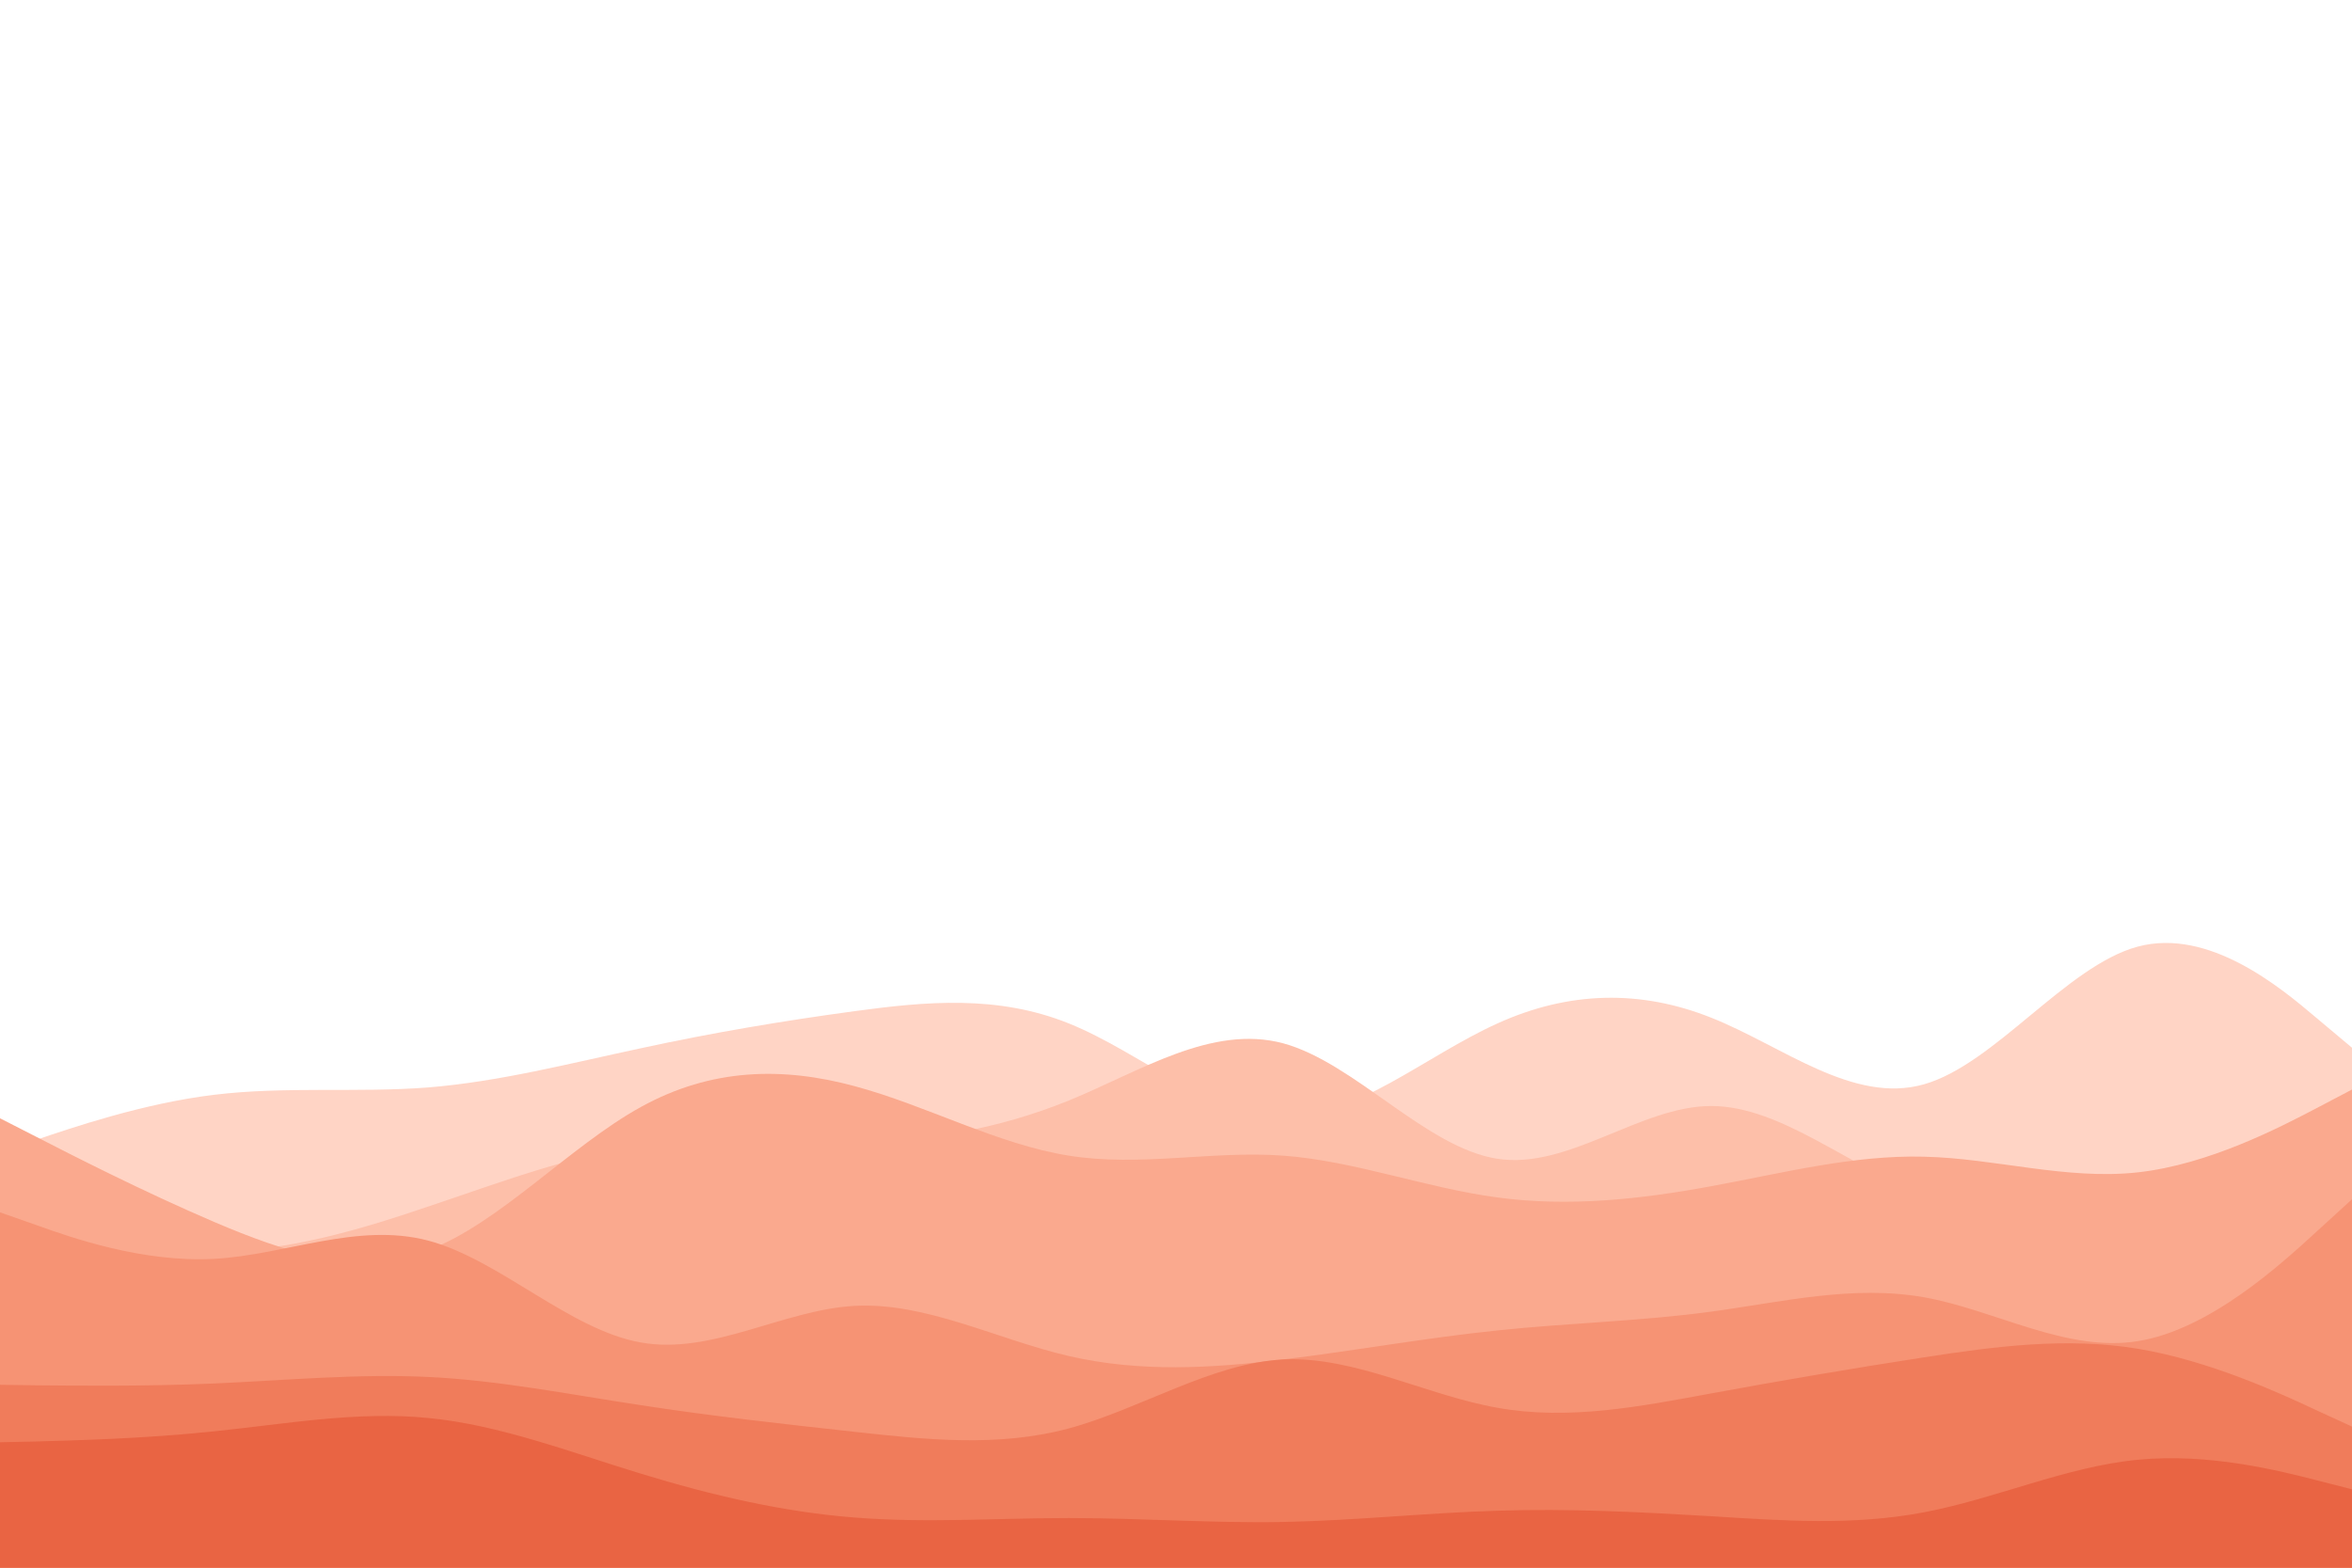 <svg id="visual" viewBox="0 0 900 600" width="900" height="600" xmlns="http://www.w3.org/2000/svg" xmlns:xlink="http://www.w3.org/1999/xlink" version="1.1"><path d="M0 441L13.7 436.3C27.3 431.7 54.7 422.3 82 419C109.3 415.7 136.7 418.3 163.8 416.2C191 414 218 407 245.2 401.2C272.3 395.3 299.7 390.7 327 387C354.3 383.3 381.7 380.7 409 391.7C436.3 402.7 463.7 427.3 491 427.7C518.3 428 545.7 404 573 391.7C600.3 379.3 627.7 378.7 654.8 389.5C682 400.3 709 422.7 736.2 415C763.3 407.3 790.7 369.7 818 362.3C845.3 355 872.7 378 886.3 389.5L900 401L900 601L886.3 601C872.7 601 845.3 601 818 601C790.7 601 763.3 601 736.2 601C709 601 682 601 654.8 601C627.7 601 600.3 601 573 601C545.7 601 518.3 601 491 601C463.7 601 436.3 601 409 601C381.7 601 354.3 601 327 601C299.7 601 272.3 601 245.2 601C218 601 191 601 163.8 601C136.7 601 109.3 601 82 601C54.7 601 27.3 601 13.7 601L0 601Z" fill="#ffd4c5"></path><path d="M0 463L13.7 467C27.3 471 54.7 479 82 479C109.3 479 136.7 471 163.8 461.8C191 452.7 218 442.3 245.2 438.7C272.3 435 299.7 438 327 437.3C354.3 436.7 381.7 432.3 409 421.2C436.3 410 463.7 392 491 399.3C518.3 406.7 545.7 439.3 573 443.5C600.3 447.7 627.7 423.3 654.8 423.3C682 423.3 709 447.7 736.2 457C763.3 466.3 790.7 460.7 818 457.5C845.3 454.3 872.7 453.7 886.3 453.3L900 453L900 601L886.3 601C872.7 601 845.3 601 818 601C790.7 601 763.3 601 736.2 601C709 601 682 601 654.8 601C627.7 601 600.3 601 573 601C545.7 601 518.3 601 491 601C463.7 601 436.3 601 409 601C381.7 601 354.3 601 327 601C299.7 601 272.3 601 245.2 601C218 601 191 601 163.8 601C136.7 601 109.3 601 82 601C54.7 601 27.3 601 13.7 601L0 601Z" fill="#fdbfa9"></path><path d="M0 428L13.7 435C27.3 442 54.7 456 82 467.7C109.3 479.3 136.7 488.7 163.8 478.5C191 468.3 218 438.7 245.2 423.7C272.3 408.7 299.7 408.3 327 415.7C354.3 423 381.7 438 409 442.3C436.3 446.7 463.7 440.3 491 442.3C518.3 444.3 545.7 454.7 573 458.3C600.3 462 627.7 459 654.8 454C682 449 709 442 736.2 442.7C763.3 443.3 790.7 451.7 818 448.7C845.3 445.7 872.7 431.3 886.3 424.2L900 417L900 601L886.3 601C872.7 601 845.3 601 818 601C790.7 601 763.3 601 736.2 601C709 601 682 601 654.8 601C627.7 601 600.3 601 573 601C545.7 601 518.3 601 491 601C463.7 601 436.3 601 409 601C381.7 601 354.3 601 327 601C299.7 601 272.3 601 245.2 601C218 601 191 601 163.8 601C136.7 601 109.3 601 82 601C54.7 601 27.3 601 13.7 601L0 601Z" fill="#faa98e"></path><path d="M0 464L13.7 468.8C27.3 473.7 54.7 483.3 82 481.8C109.3 480.3 136.7 467.7 163.8 474.8C191 482 218 509 245.2 513.8C272.3 518.7 299.7 501.3 327 499.8C354.3 498.3 381.7 512.7 409 519C436.3 525.3 463.7 523.7 491 520.3C518.3 517 545.7 512 573 509.2C600.3 506.3 627.7 505.7 654.8 502C682 498.3 709 491.7 736.2 496.5C763.3 501.3 790.7 517.7 818 513.3C845.3 509 872.7 484 886.3 471.5L900 459L900 601L886.3 601C872.7 601 845.3 601 818 601C790.7 601 763.3 601 736.2 601C709 601 682 601 654.8 601C627.7 601 600.3 601 573 601C545.7 601 518.3 601 491 601C463.7 601 436.3 601 409 601C381.7 601 354.3 601 327 601C299.7 601 272.3 601 245.2 601C218 601 191 601 163.8 601C136.7 601 109.3 601 82 601C54.7 601 27.3 601 13.7 601L0 601Z" fill="#f69374"></path><path d="M0 530L13.7 530.2C27.3 530.3 54.7 530.7 82 529.5C109.3 528.3 136.7 525.7 163.8 527C191 528.3 218 533.7 245.2 537.8C272.3 542 299.7 545 327 548C354.3 551 381.7 554 409 546.7C436.3 539.3 463.7 521.7 491 520.3C518.3 519 545.7 534 573 538.8C600.3 543.7 627.7 538.3 654.8 533.3C682 528.3 709 523.7 736.2 519.5C763.3 515.3 790.7 511.7 818 516.2C845.3 520.7 872.7 533.3 886.3 539.7L900 546L900 601L886.3 601C872.7 601 845.3 601 818 601C790.7 601 763.3 601 736.2 601C709 601 682 601 654.8 601C627.7 601 600.3 601 573 601C545.7 601 518.3 601 491 601C463.7 601 436.3 601 409 601C381.7 601 354.3 601 327 601C299.7 601 272.3 601 245.2 601C218 601 191 601 163.8 601C136.7 601 109.3 601 82 601C54.7 601 27.3 601 13.7 601L0 601Z" fill="#f07c5b"></path><path d="M0 552L13.7 551.7C27.3 551.3 54.7 550.7 82 547.8C109.3 545 136.7 540 163.8 542.7C191 545.3 218 555.7 245.2 564C272.3 572.3 299.7 578.7 327 580.8C354.3 583 381.7 581 409 581C436.3 581 463.7 583 491 582.5C518.3 582 545.7 579 573 578.2C600.3 577.3 627.7 578.7 654.8 580.3C682 582 709 584 736.2 578.8C763.3 573.7 790.7 561.3 818 558.7C845.3 556 872.7 563 886.3 566.5L900 570L900 601L886.3 601C872.7 601 845.3 601 818 601C790.7 601 763.3 601 736.2 601C709 601 682 601 654.8 601C627.7 601 600.3 601 573 601C545.7 601 518.3 601 491 601C463.7 601 436.3 601 409 601C381.7 601 354.3 601 327 601C299.7 601 272.3 601 245.2 601C218 601 191 601 163.8 601C136.7 601 109.3 601 82 601C54.7 601 27.3 601 13.7 601L0 601Z" fill="#e96443"></path></svg>